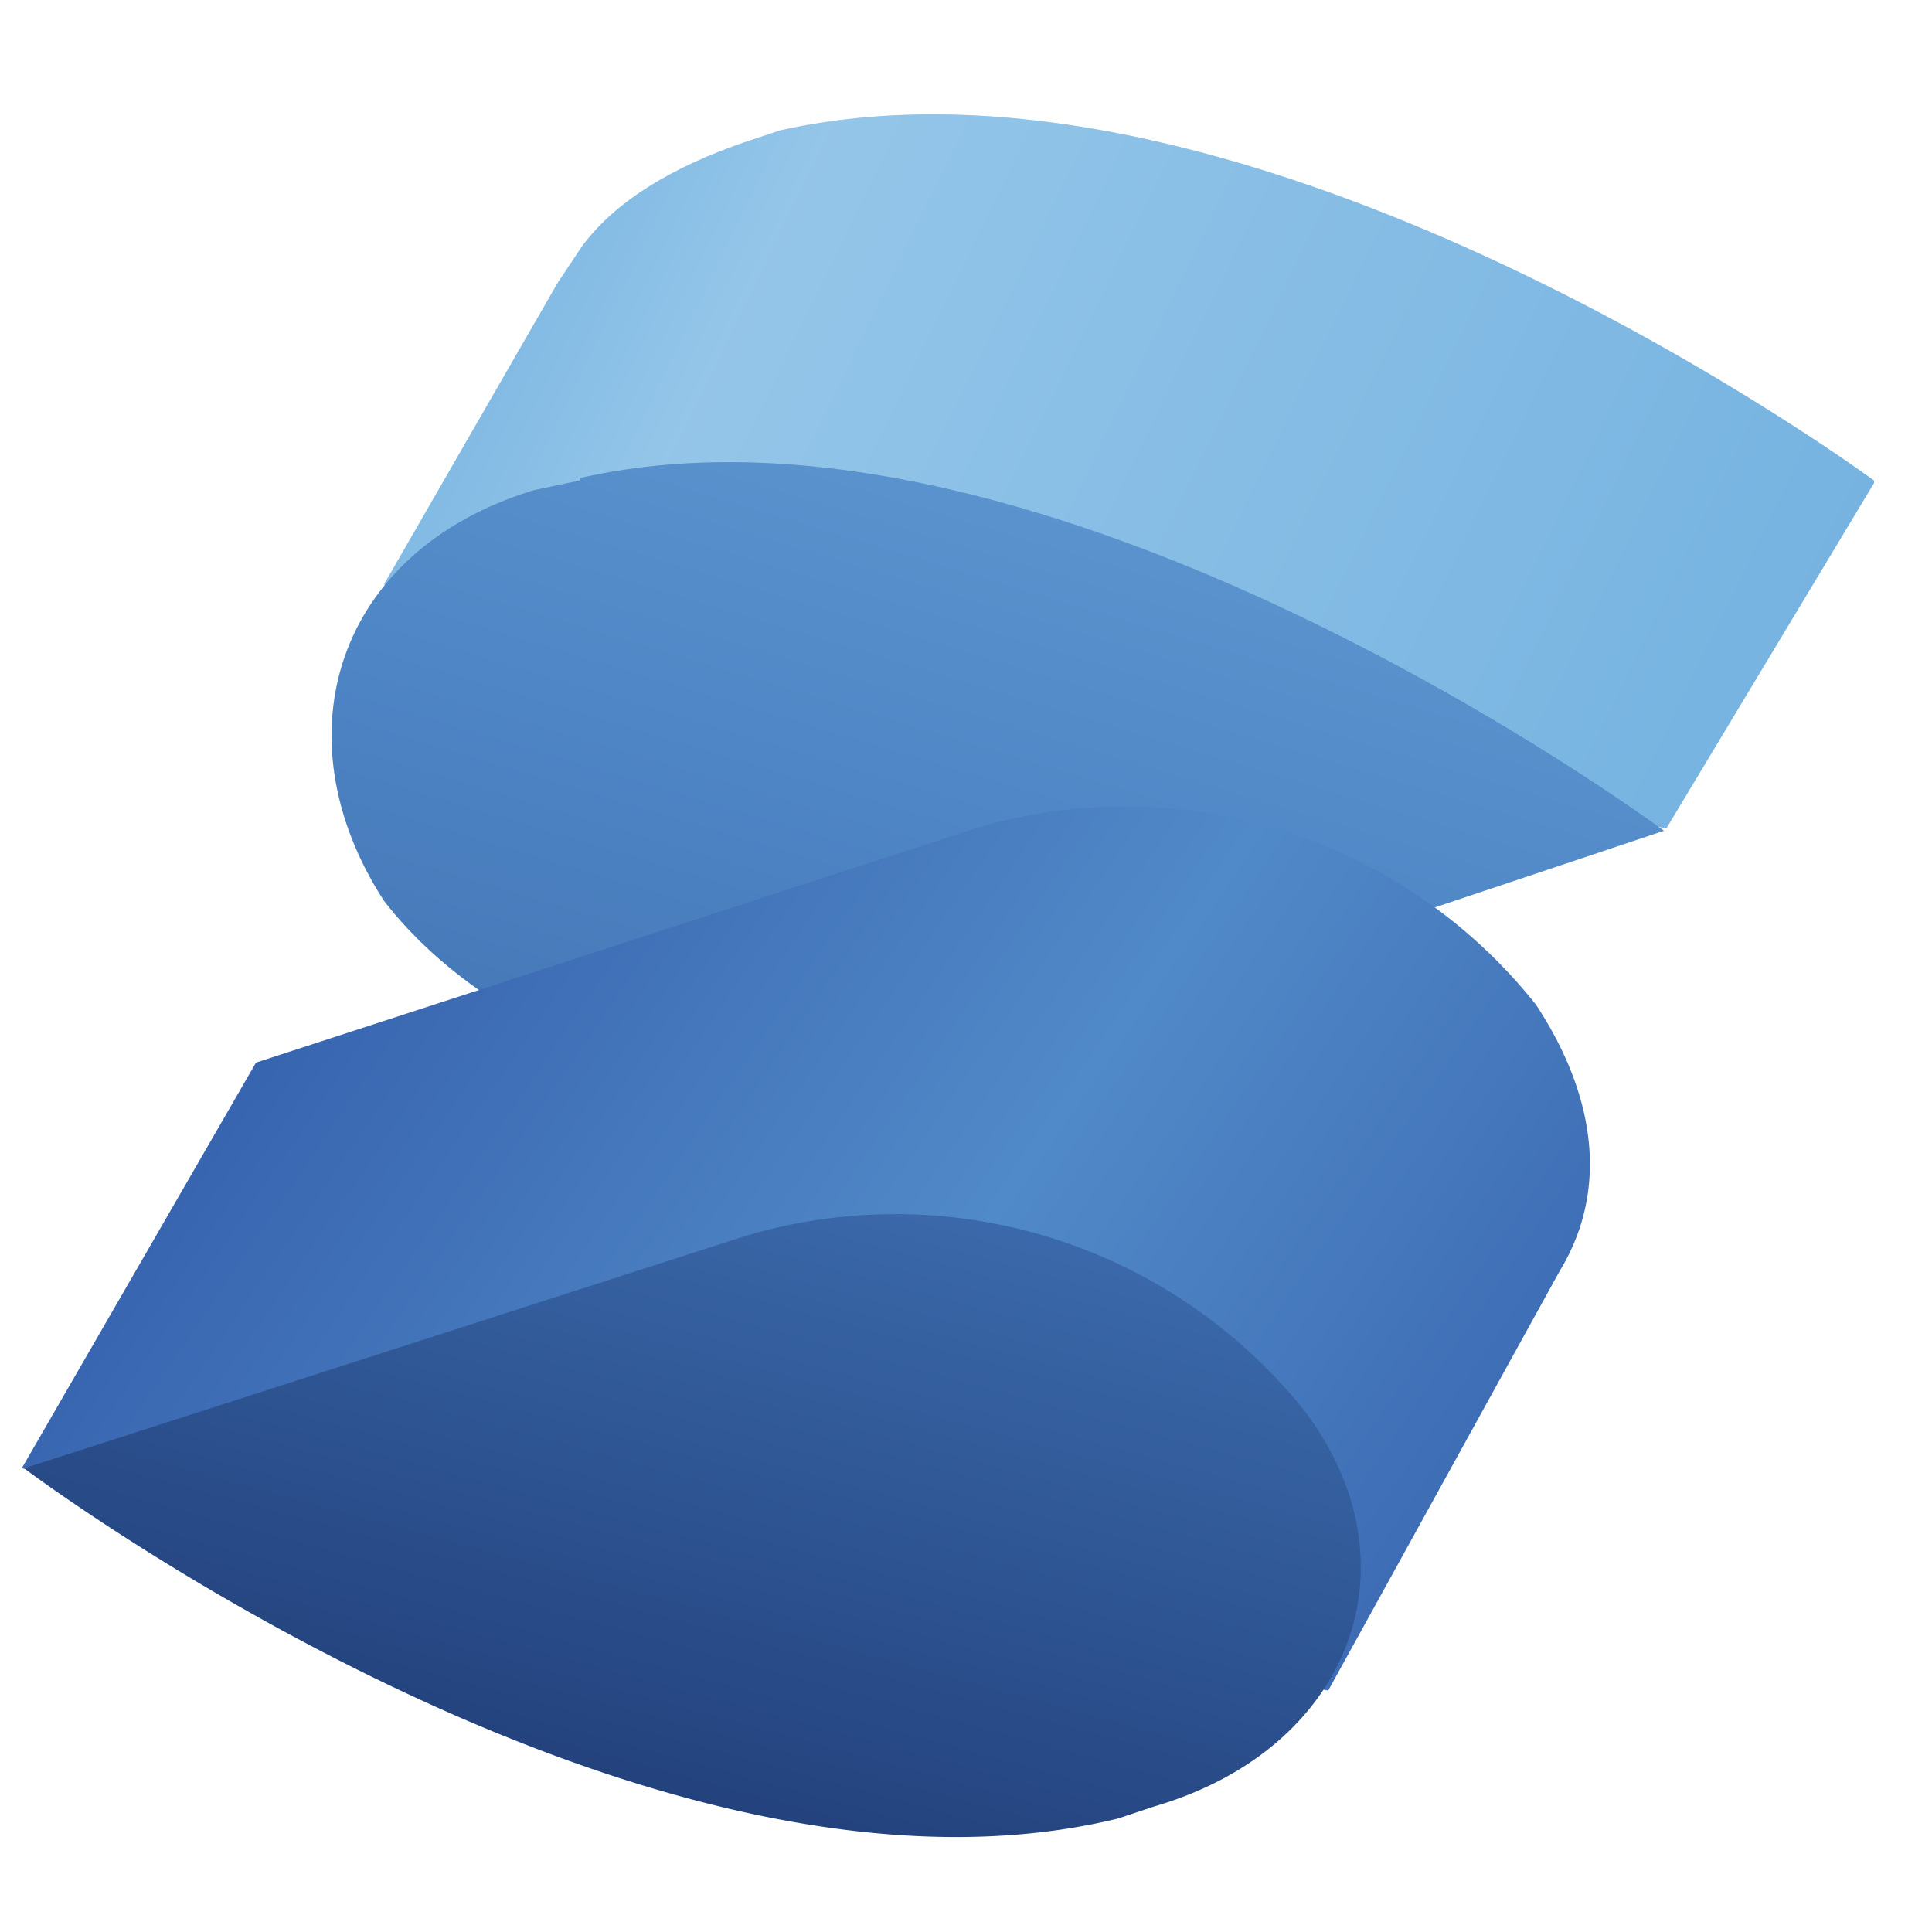 <svg xmlns="http://www.w3.org/2000/svg" viewBox="0 0 80 80">
  <rect width="100%" height="100%" fill="#fff"/>
  <g clip-path="url(#a)">
    <path fill="#76B3E1" d="M77.6 19.9S52 1 32.3 5.4l-1.5.5c-2.9 1-5.3 2.4-6.7 4.3l-1 1.5-7.2 12.5 12.5 2.4c5.3 3.4 12 4.8 18.3 3.4L69 34.3 77.6 20Z"/>
    <path fill="url(#b)" d="M77.6 19.9S52 1 32.3 5.4l-1.5.5c-2.9 1-5.3 2.4-6.7 4.3l-1 1.5-7.2 12.5 12.5 2.4c5.3 3.4 12 4.8 18.3 3.4L69 34.3 77.6 20Z" opacity=".3"/>
    <path fill="#518AC8" d="m24 19.9-1.9.4c-8.2 2.5-10.6 10.2-6.2 17 4.8 6.2 15 9.6 23.1 7.1l29.9-10S43.3 15.4 24 19.8Z"/>
    <path fill="url(#c)" d="m24 19.9-1.9.4c-8.2 2.5-10.6 10.2-6.2 17 4.8 6.2 15 9.6 23.1 7.1l29.9-10S43.3 15.4 24 19.8Z" opacity=".3"/>
    <path fill="url(#d)" d="M63.6 41.6a21.7 21.7 0 0 0-23.2-7.3L10.6 44 .9 60.8 55 70l9.6-17.4c2-3.3 1.5-7.2-1-11Z"/>
    <path fill="url(#e)" d="M54 58.4a21.7 21.7 0 0 0-23.2-7.2L1 60.8s25.6 19.3 45.3 14.5l1.5-.5c8.2-2.4 11-10.1 6.2-16.4Z"/>
  </g>
  <defs>
    <linearGradient id="b" x1="12.3" x2="72.3" y1="4.4" y2="33.6" gradientUnits="userSpaceOnUse">
      <stop offset=".1" stop-color="#76B3E1"/>
      <stop offset=".3" stop-color="#DCF2FD"/>
      <stop offset="1" stop-color="#76B3E1"/>
    </linearGradient>
    <linearGradient id="c" x1="45.2" x2="34.7" y1="18.7" y2="53.7" gradientUnits="userSpaceOnUse">
      <stop stop-color="#76B3E1"/>
      <stop offset=".5" stop-color="#4377BB"/>
      <stop offset="1" stop-color="#1F3B77"/>
    </linearGradient>
    <linearGradient id="d" x1="7.9" x2="68.5" y1="33.9" y2="75.2" gradientUnits="userSpaceOnUse">
      <stop stop-color="#315AA9"/>
      <stop offset=".5" stop-color="#518AC8"/>
      <stop offset="1" stop-color="#315AA9"/>
    </linearGradient>
    <linearGradient id="e" x1="35.2" x2="10.8" y1="38.9" y2="128.7" gradientUnits="userSpaceOnUse">
      <stop stop-color="#4377BB"/>
      <stop offset=".5" stop-color="#1A336B"/>
      <stop offset="1" stop-color="#1A336B"/>
    </linearGradient>
    <clipPath id="a">
      <path fill="#fff" d="M0 0h80v80H0z"/>
    </clipPath>
  </defs>
</svg>